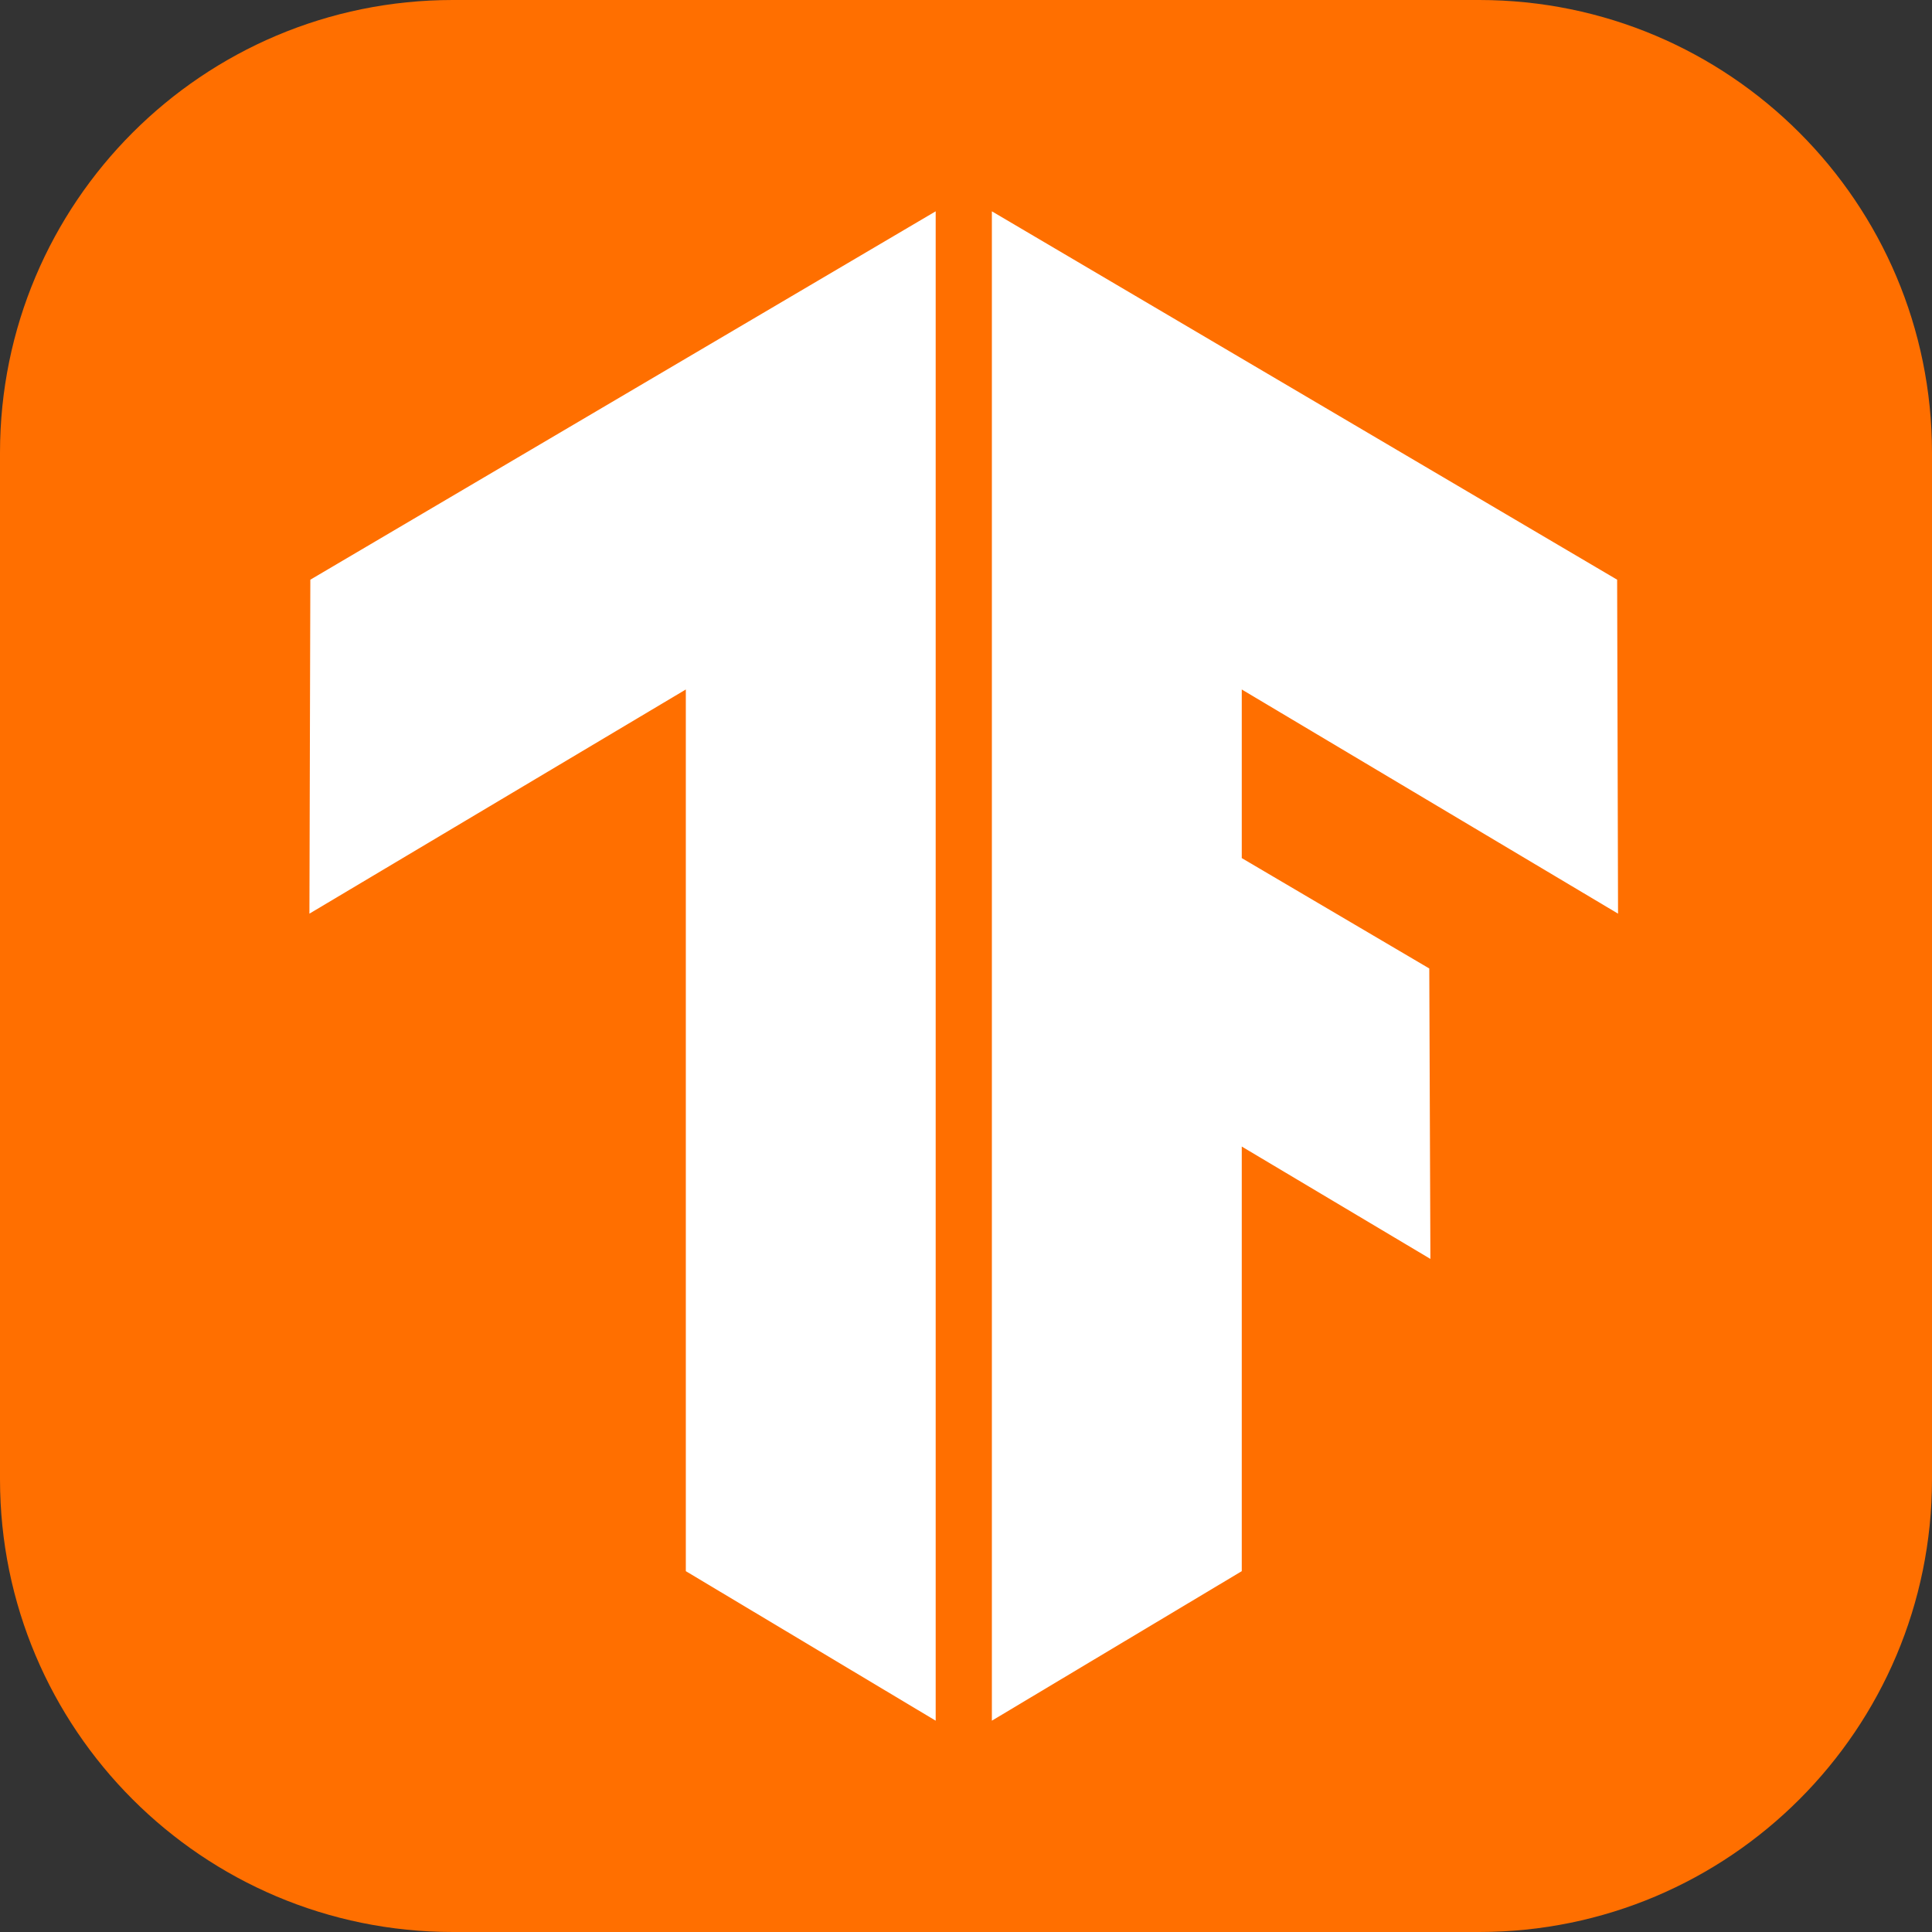 <svg width="256" height="256" viewBox="0 0 256 256" fill="none" xmlns="http://www.w3.org/2000/svg">
<rect x="0" y="0" width="256" height="256" fill="#333333" stroke="none"/>
<g clip-path="url(#clip0_248_1347)">
<path d="M196 0H60C26.863 0 0 26.863 0 60V196C0 229.137 26.863 256 60 256H196C229.137 256 256 229.137 256 196V60C256 26.863 229.137 0 196 0Z" fill="#FF6F00"/>
<path d="M123.983 228L90.875 208.187V91.36L41 121.063L41.121 76.813L123.983 28V228ZM131.428 28V228L164.54 208.187V151.922L189.535 166.813L189.386 128.328L164.54 113.702V91.36L214.399 121.063L214.279 76.813L131.428 28Z" fill="white"/>
</g>
<defs>
<clipPath id="clip0_248_1347">
<rect width="256" height="256" fill="white"/>
</clipPath>
</defs>
</svg>
